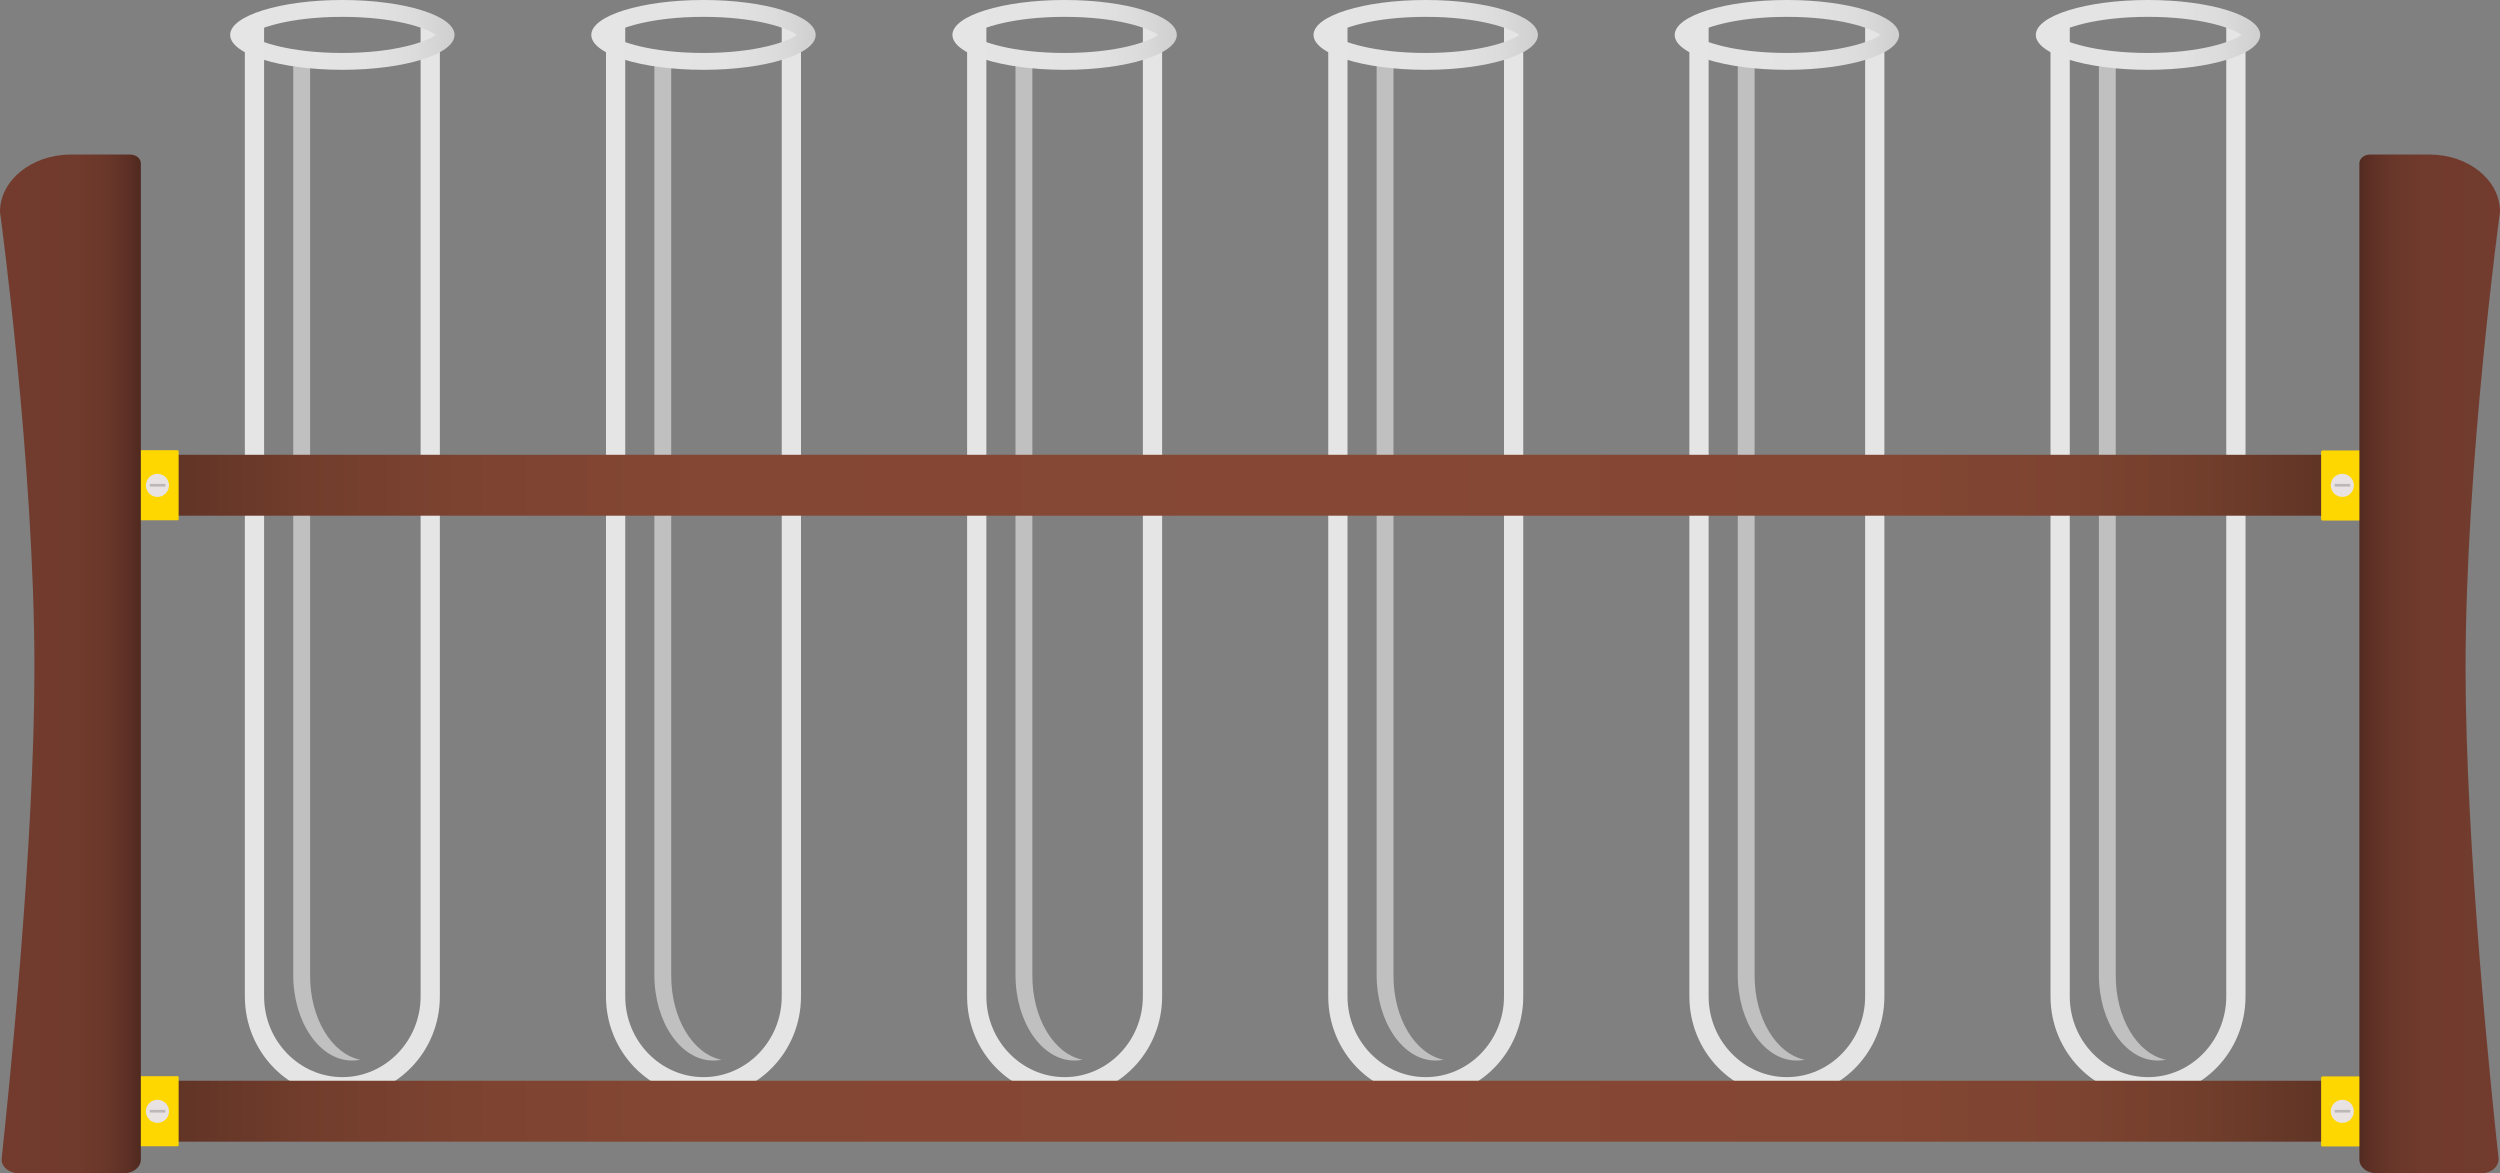 <?xml version="1.0" encoding="utf-8"?>
<!-- Generator: Adobe Illustrator 21.0.0, SVG Export Plug-In . SVG Version: 6.00 Build 0)  -->
<svg version="1.1" id="Layer_1" xmlns="http://www.w3.org/2000/svg" xmlns:xlink="http://www.w3.org/1999/xlink" x="0px" y="0px"
	 viewBox="0 0 1038.4 487.3" style="enable-background:new 0 0 1038.4 487.3;" xml:space="preserve">
<rect x="0" y="0" width="1038.4" height="487.3" fill="#808080" stroke="none"/>
<style type="text/css">
	.st0{fill:#E5E5E5;}
	.st1{opacity:0.5;}
	.st2{fill:#FFFFFF;}
	.st3{fill:url(#SVGID_1_);}
	.st4{fill:url(#SVGID_2_);}
	.st5{fill:url(#SVGID_3_);}
	.st6{fill:none;}
	.st7{fill:url(#SVGID_4_);}
	.st8{fill:url(#SVGID_5_);}
	.st9{fill:url(#SVGID_6_);}
	.st10{fill:url(#SVGID_7_);}
	.st11{fill:url(#SVGID_8_);}
	.st12{fill:#FFD700;}
	.st13{fill:#E8E2E2;}
	.st14{fill:#BCB8B8;}
	.st15{fill:url(#SVGID_9_);}
	.st16{fill:url(#SVGID_10_);}
</style>
<title>TestTube</title>
<path class="st0" d="M292.1,2.8L324.7,9v404.9c0,18.5-14.7,33.5-32.5,33.5s-32.5-15-32.5-33.5V9.4L292.1,2.8 M292,2.5l-40.3,8.2
	v403.2c0,23,18.2,41.7,40.5,41.7s40.5-18.7,40.5-41.7V10.3L292,2.5L292,2.5z"/>
<g id="Glare-3" class="st1">
	<path class="st2" d="M299.7,440.2c-1.2,0.2-2.3,0.3-3.5,0.3c-13.4,0-24.4-15.9-24.4-35.5V23.8h7V405
		C278.7,423,287.8,437.8,299.7,440.2z"/>
</g>
<linearGradient id="SVGID_1_" gradientUnits="userSpaceOnUse" x1="582.93" y1="90.43" x2="676.13" y2="90.43" gradientTransform="matrix(1 0 0 -1 -337.33 104.93)">
	<stop  offset="0" style="stop-color:#E5E5E5"/>
	<stop  offset="0.59" style="stop-color:#E3E3E3"/>
	<stop  offset="0.82" style="stop-color:#DCDCDC"/>
	<stop  offset="0.99" style="stop-color:#D0D0D0"/>
	<stop  offset="1" style="stop-color:#CFCFCF"/>
</linearGradient>
<path class="st3" d="M292.2,7c21.9,0,35.1,4.7,38.8,7.5c-3.7,2.8-17,7.5-38.8,7.5s-35.1-4.7-38.8-7.5C257.1,11.7,270.3,7,292.2,7
	 M292.2,0c-25.7,0-46.6,6.5-46.6,14.5S266.4,29,292.2,29s46.6-6.5,46.6-14.5S317.9,0,292.2,0z"/>
<path class="st0" d="M442.1,2.8L474.7,9v404.9c0,18.5-14.7,33.5-32.5,33.5s-32.5-15-32.5-33.5V9.4L442.1,2.8 M442,2.5l-40.3,8.2
	v403.2c0,23,18.2,41.7,40.5,41.7s40.5-18.7,40.5-41.7V10.3L442,2.5L442,2.5z"/>
<g id="Glare-3_2_" class="st1">
	<path class="st2" d="M449.7,440.2c-1.2,0.2-2.3,0.3-3.5,0.3c-13.4,0-24.4-15.9-24.4-35.5V23.8h7V405
		C428.7,423,437.8,437.8,449.7,440.2z"/>
</g>
<linearGradient id="SVGID_2_" gradientUnits="userSpaceOnUse" x1="732.93" y1="90.43" x2="826.13" y2="90.43" gradientTransform="matrix(1 0 0 -1 -337.33 104.93)">
	<stop  offset="0" style="stop-color:#E5E5E5"/>
	<stop  offset="0.59" style="stop-color:#E3E3E3"/>
	<stop  offset="0.82" style="stop-color:#DCDCDC"/>
	<stop  offset="0.99" style="stop-color:#D0D0D0"/>
	<stop  offset="1" style="stop-color:#CFCFCF"/>
</linearGradient>
<path class="st4" d="M442.2,7c21.9,0,35.1,4.7,38.8,7.5c-3.7,2.8-17,7.5-38.8,7.5s-35.1-4.7-38.8-7.5C407.1,11.7,420.3,7,442.2,7
	 M442.2,0c-25.7,0-46.6,6.5-46.6,14.5S416.4,29,442.2,29s46.6-6.5,46.6-14.5S467.9,0,442.2,0z"/>
<path class="st0" d="M592.1,2.8L624.7,9v404.9c0,18.5-14.7,33.5-32.5,33.5s-32.5-15-32.5-33.5V9.4L592.1,2.8 M592,2.5l-40.3,8.2
	v403.2c0,23,18.2,41.7,40.5,41.7s40.5-18.7,40.5-41.7V10.3L592,2.5L592,2.5z"/>
<g id="Glare-3_3_" class="st1">
	<path class="st2" d="M599.7,440.2c-1.2,0.2-2.3,0.3-3.5,0.3c-13.4,0-24.4-15.9-24.4-35.5V23.8h7V405
		C578.7,423,587.8,437.8,599.7,440.2z"/>
</g>
<linearGradient id="SVGID_3_" gradientUnits="userSpaceOnUse" x1="882.93" y1="90.43" x2="976.13" y2="90.43" gradientTransform="matrix(1 0 0 -1 -337.33 104.93)">
	<stop  offset="0" style="stop-color:#E5E5E5"/>
	<stop  offset="0.59" style="stop-color:#E3E3E3"/>
	<stop  offset="0.82" style="stop-color:#DCDCDC"/>
	<stop  offset="0.99" style="stop-color:#D0D0D0"/>
	<stop  offset="1" style="stop-color:#CFCFCF"/>
</linearGradient>
<path class="st5" d="M592.2,7c21.9,0,35.1,4.7,38.8,7.5c-3.7,2.8-17,7.5-38.8,7.5s-35.1-4.7-38.8-7.5C557.1,11.7,570.3,7,592.2,7
	 M592.2,0c-25.7,0-46.6,6.5-46.6,14.5S566.4,29,592.2,29c25.7,0,46.6-6.5,46.6-14.5S617.9,0,592.2,0z"/>
<path class="st6" d="M742.2,454.6c-21.8,0-39.4-17.6-39.5-39.3V172.5l8.8,2c20.2,4.5,41.2,4.5,61.5,0l8.8-2v241.8
	c0,21.6-17.2,39.7-38.4,40.2L742.2,454.6z"/>
<path class="st6" d="M780.7,173.8v240.6c0,10.2-3.9,19.9-10.9,27.3c-6.9,7.4-16.5,11.7-26.6,12h-1.1c-21.2,0-38.4-17.1-38.5-38.3
	V173.8l7.5,1.7c20.4,4.5,41.5,4.5,61.9,0L780.7,173.8 M782.7,171.3l-10,2.2c-20.1,4.5-40.9,4.5-61,0l-10-2.2v244
	c0.1,22.3,18.2,40.4,40.5,40.3h1.1c22-0.6,39.4-19.2,39.4-41.2V171.3L782.7,171.3z"/>
<path class="st0" d="M742.1,2.8L774.7,9v404.9c0,18.5-14.7,33.5-32.5,33.5s-32.5-15-32.5-33.5V9.4L742.1,2.8 M742,2.5l-40.3,8.2
	v403.2c0,23,18.2,41.7,40.5,41.7s40.5-18.7,40.5-41.7V10.3L742,2.5L742,2.5z"/>
<g id="Glare-3_4_" class="st1">
	<path class="st2" d="M749.7,440.2c-1.2,0.2-2.3,0.3-3.5,0.3c-13.4,0-24.4-15.9-24.4-35.5V23.8h7V405
		C728.7,423,737.8,437.8,749.7,440.2z"/>
</g>
<linearGradient id="SVGID_4_" gradientUnits="userSpaceOnUse" x1="1032.93" y1="90.43" x2="1126.13" y2="90.43" gradientTransform="matrix(1 0 0 -1 -337.33 104.93)">
	<stop  offset="0" style="stop-color:#E5E5E5"/>
	<stop  offset="0.59" style="stop-color:#E3E3E3"/>
	<stop  offset="0.82" style="stop-color:#DCDCDC"/>
	<stop  offset="0.99" style="stop-color:#D0D0D0"/>
	<stop  offset="1" style="stop-color:#CFCFCF"/>
</linearGradient>
<path class="st7" d="M742.2,7c21.9,0,35.1,4.7,38.8,7.5c-3.7,2.8-17,7.5-38.8,7.5s-35.1-4.7-38.8-7.5C707.1,11.7,720.3,7,742.2,7
	 M742.2,0c-25.7,0-46.6,6.5-46.6,14.5S716.4,29,742.2,29c25.7,0,46.6-6.5,46.6-14.5S767.9,0,742.2,0z"/>
<path class="st0" d="M892.1,2.8L924.7,9v404.9c0,18.5-14.7,33.5-32.5,33.5s-32.5-15-32.5-33.5V9.4L892.1,2.8 M892,2.5l-40.3,8.2
	v403.2c0,23,18.2,41.7,40.5,41.7s40.5-18.7,40.5-41.7V10.3L892,2.5L892,2.5z"/>
<g id="Glare-3_5_" class="st1">
	<path class="st2" d="M899.7,440.2c-1.2,0.2-2.3,0.3-3.5,0.3c-13.4,0-24.4-15.9-24.4-35.5V23.8h7V405
		C878.7,423,887.8,437.8,899.7,440.2z"/>
</g>
<linearGradient id="SVGID_5_" gradientUnits="userSpaceOnUse" x1="1182.93" y1="90.43" x2="1276.13" y2="90.43" gradientTransform="matrix(1 0 0 -1 -337.33 104.93)">
	<stop  offset="0" style="stop-color:#E5E5E5"/>
	<stop  offset="0.59" style="stop-color:#E3E3E3"/>
	<stop  offset="0.82" style="stop-color:#DCDCDC"/>
	<stop  offset="0.99" style="stop-color:#D0D0D0"/>
	<stop  offset="1" style="stop-color:#CFCFCF"/>
</linearGradient>
<path class="st8" d="M892.2,7c21.9,0,35.1,4.7,38.8,7.5c-3.7,2.8-17,7.5-38.8,7.5s-35.1-4.7-38.8-7.5C857.1,11.7,870.3,7,892.2,7
	 M892.2,0c-25.7,0-46.6,6.5-46.6,14.5S866.4,29,892.2,29c25.7,0,46.6-6.5,46.6-14.5S917.9,0,892.2,0z"/>
<path class="st0" d="M142.1,2.8L174.7,9v404.9c0,18.5-14.7,33.5-32.5,33.5s-32.5-15-32.5-33.5V9.4L142.1,2.8 M142,2.5l-40.3,8.2
	v403.2c0,23,18.2,41.7,40.5,41.7s40.5-18.7,40.5-41.7V10.3L142,2.5L142,2.5z"/>
<g id="Glare-3_1_" class="st1">
	<path class="st2" d="M149.7,440.2c-1.2,0.2-2.3,0.3-3.5,0.3c-13.4,0-24.4-15.9-24.4-35.5V23.8h7V405
		C128.7,423,137.8,437.8,149.7,440.2z"/>
</g>
<linearGradient id="SVGID_6_" gradientUnits="userSpaceOnUse" x1="432.93" y1="90.43" x2="526.13" y2="90.43" gradientTransform="matrix(1 0 0 -1 -337.33 104.93)">
	<stop  offset="0" style="stop-color:#E5E5E5"/>
	<stop  offset="0.59" style="stop-color:#E3E3E3"/>
	<stop  offset="0.82" style="stop-color:#DCDCDC"/>
	<stop  offset="0.99" style="stop-color:#D0D0D0"/>
	<stop  offset="1" style="stop-color:#CFCFCF"/>
</linearGradient>
<path class="st9" d="M142.2,7c21.9,0,35.1,4.7,38.8,7.5c-3.7,2.8-17,7.5-38.8,7.5s-35.1-4.7-38.8-7.5C107.1,11.7,120.3,7,142.2,7
	 M142.2,0c-25.7,0-46.6,6.5-46.6,14.5S116.4,29,142.2,29s46.6-6.5,46.6-14.5S167.9,0,142.2,0z"/>
<g id="Table_tube">
	
		<linearGradient id="SVGID_7_" gradientUnits="userSpaceOnUse" x1="54" y1="10.45" x2="980" y2="10.45" gradientTransform="matrix(1 0 0 -1 0 212)">
		<stop  offset="0" style="stop-color:#593023"/>
		<stop  offset="2.000000e-02" style="stop-color:#613426"/>
		<stop  offset="8.000000e-02" style="stop-color:#723D2C"/>
		<stop  offset="0.15" style="stop-color:#7D4331"/>
		<stop  offset="0.26" style="stop-color:#844733"/>
		<stop  offset="0.54" style="stop-color:#864834"/>
		<stop  offset="0.78" style="stop-color:#844733"/>
		<stop  offset="0.87" style="stop-color:#7D4431"/>
		<stop  offset="0.93" style="stop-color:#723E2C"/>
		<stop  offset="0.98" style="stop-color:#613526"/>
		<stop  offset="1" style="stop-color:#593123"/>
	</linearGradient>
	<rect x="54" y="188.9" class="st10" width="926" height="25.3"/>
	
		<linearGradient id="SVGID_8_" gradientUnits="userSpaceOnUse" x1="54" y1="-249.55" x2="980" y2="-249.55" gradientTransform="matrix(1 0 0 -1 0 212)">
		<stop  offset="0" style="stop-color:#593023"/>
		<stop  offset="2.000000e-02" style="stop-color:#613426"/>
		<stop  offset="8.000000e-02" style="stop-color:#723D2C"/>
		<stop  offset="0.15" style="stop-color:#7D4331"/>
		<stop  offset="0.26" style="stop-color:#844733"/>
		<stop  offset="0.54" style="stop-color:#864834"/>
		<stop  offset="0.78" style="stop-color:#844733"/>
		<stop  offset="0.87" style="stop-color:#7D4431"/>
		<stop  offset="0.93" style="stop-color:#723E2C"/>
		<stop  offset="0.98" style="stop-color:#613526"/>
		<stop  offset="1" style="stop-color:#593123"/>
	</linearGradient>
	<rect x="54" y="448.9" class="st11" width="926" height="25.3"/>
	<path class="st12" d="M73.7,216.1h-20c-0.3,0-0.5-0.2-0.5-0.5v-28.1c0-0.3,0.2-0.5,0.5-0.5h20c0.3,0,0.5,0.2,0.5,0.5v28.1
		C74.2,215.9,74,216.1,73.7,216.1z"/>
	<circle class="st13" cx="65.4" cy="201.6" r="4.8"/>
	<rect x="62.2" y="201" class="st14" width="6.5" height="1.1"/>
	<path class="st12" d="M73.7,476.1h-20c-0.3,0-0.5-0.2-0.5-0.5v-28.1c0-0.3,0.2-0.5,0.5-0.5h20c0.3,0,0.5,0.2,0.5,0.5v28.1
		C74.2,475.9,74,476.1,73.7,476.1z"/>
	<circle class="st13" cx="65.4" cy="461.6" r="4.8"/>
	<rect x="62.2" y="461" class="st14" width="6.5" height="1.1"/>
	
		<linearGradient id="SVGID_9_" gradientUnits="userSpaceOnUse" x1="337.33" y1="-170.82" x2="395.83" y2="-170.82" gradientTransform="matrix(1 0 0 -1 -337.33 104.93)">
		<stop  offset="0" style="stop-color:#723B2D"/>
		<stop  offset="0.56" style="stop-color:#703A2C"/>
		<stop  offset="0.76" style="stop-color:#69372A"/>
		<stop  offset="0.9" style="stop-color:#5E3025"/>
		<stop  offset="1" style="stop-color:#4F291F"/>
	</linearGradient>
	<path class="st15" d="M7.7,487.3h43.8c3.9,0,7-2.5,7-5.7V67.8c0-2-2-3.6-4.4-3.6H29.2C13.1,64.3,0,74.9,0,88
		c0,0,14.3,104.6,14.3,189.6c0,73.8-10.8,177.3-13.6,203.5C0.3,484.4,3.6,487.3,7.7,487.3z"/>
	<path class="st12" d="M964.6,447.1h20c0.3,0,0.5,0.2,0.5,0.5v28.1c0,0.3-0.2,0.5-0.5,0.5h-20c-0.3,0-0.5-0.2-0.5-0.5v-28.1
		C964.2,447.3,964.4,447.1,964.6,447.1z"/>
	<circle class="st13" cx="972.9" cy="461.6" r="4.8"/>
	<rect x="969.7" y="461" class="st14" width="6.5" height="1.1"/>
	<path class="st12" d="M964.6,187.1h20c0.3,0,0.5,0.2,0.5,0.5v28.1c0,0.3-0.2,0.5-0.5,0.5h-20c-0.3,0-0.5-0.2-0.5-0.5v-28.1
		C964.2,187.3,964.4,187.1,964.6,187.1z"/>
	<circle class="st13" cx="972.9" cy="201.6" r="4.8"/>
	<rect x="969.7" y="201" class="st14" width="6.5" height="1.1"/>
	
		<linearGradient id="SVGID_10_" gradientUnits="userSpaceOnUse" x1="1379" y1="-170.82" x2="1315.8" y2="-170.82" gradientTransform="matrix(1 0 0 -1 -337.33 104.93)">
		<stop  offset="0" style="stop-color:#723B2D"/>
		<stop  offset="0.56" style="stop-color:#703A2C"/>
		<stop  offset="0.76" style="stop-color:#69372A"/>
		<stop  offset="0.9" style="stop-color:#5E3025"/>
		<stop  offset="1" style="stop-color:#4F291F"/>
	</linearGradient>
	<path class="st16" d="M1030.8,487.3H987c-3.9,0-7-2.5-7-5.7V67.8c0-2,2-3.6,4.4-3.6h24.8c16.1,0,29.2,10.6,29.2,23.7
		c0,0-14.3,104.6-14.3,189.6c0,73.8,10.8,177.3,13.7,203.5C1038.1,484.4,1034.9,487.3,1030.8,487.3z"/>
</g>
</svg>
